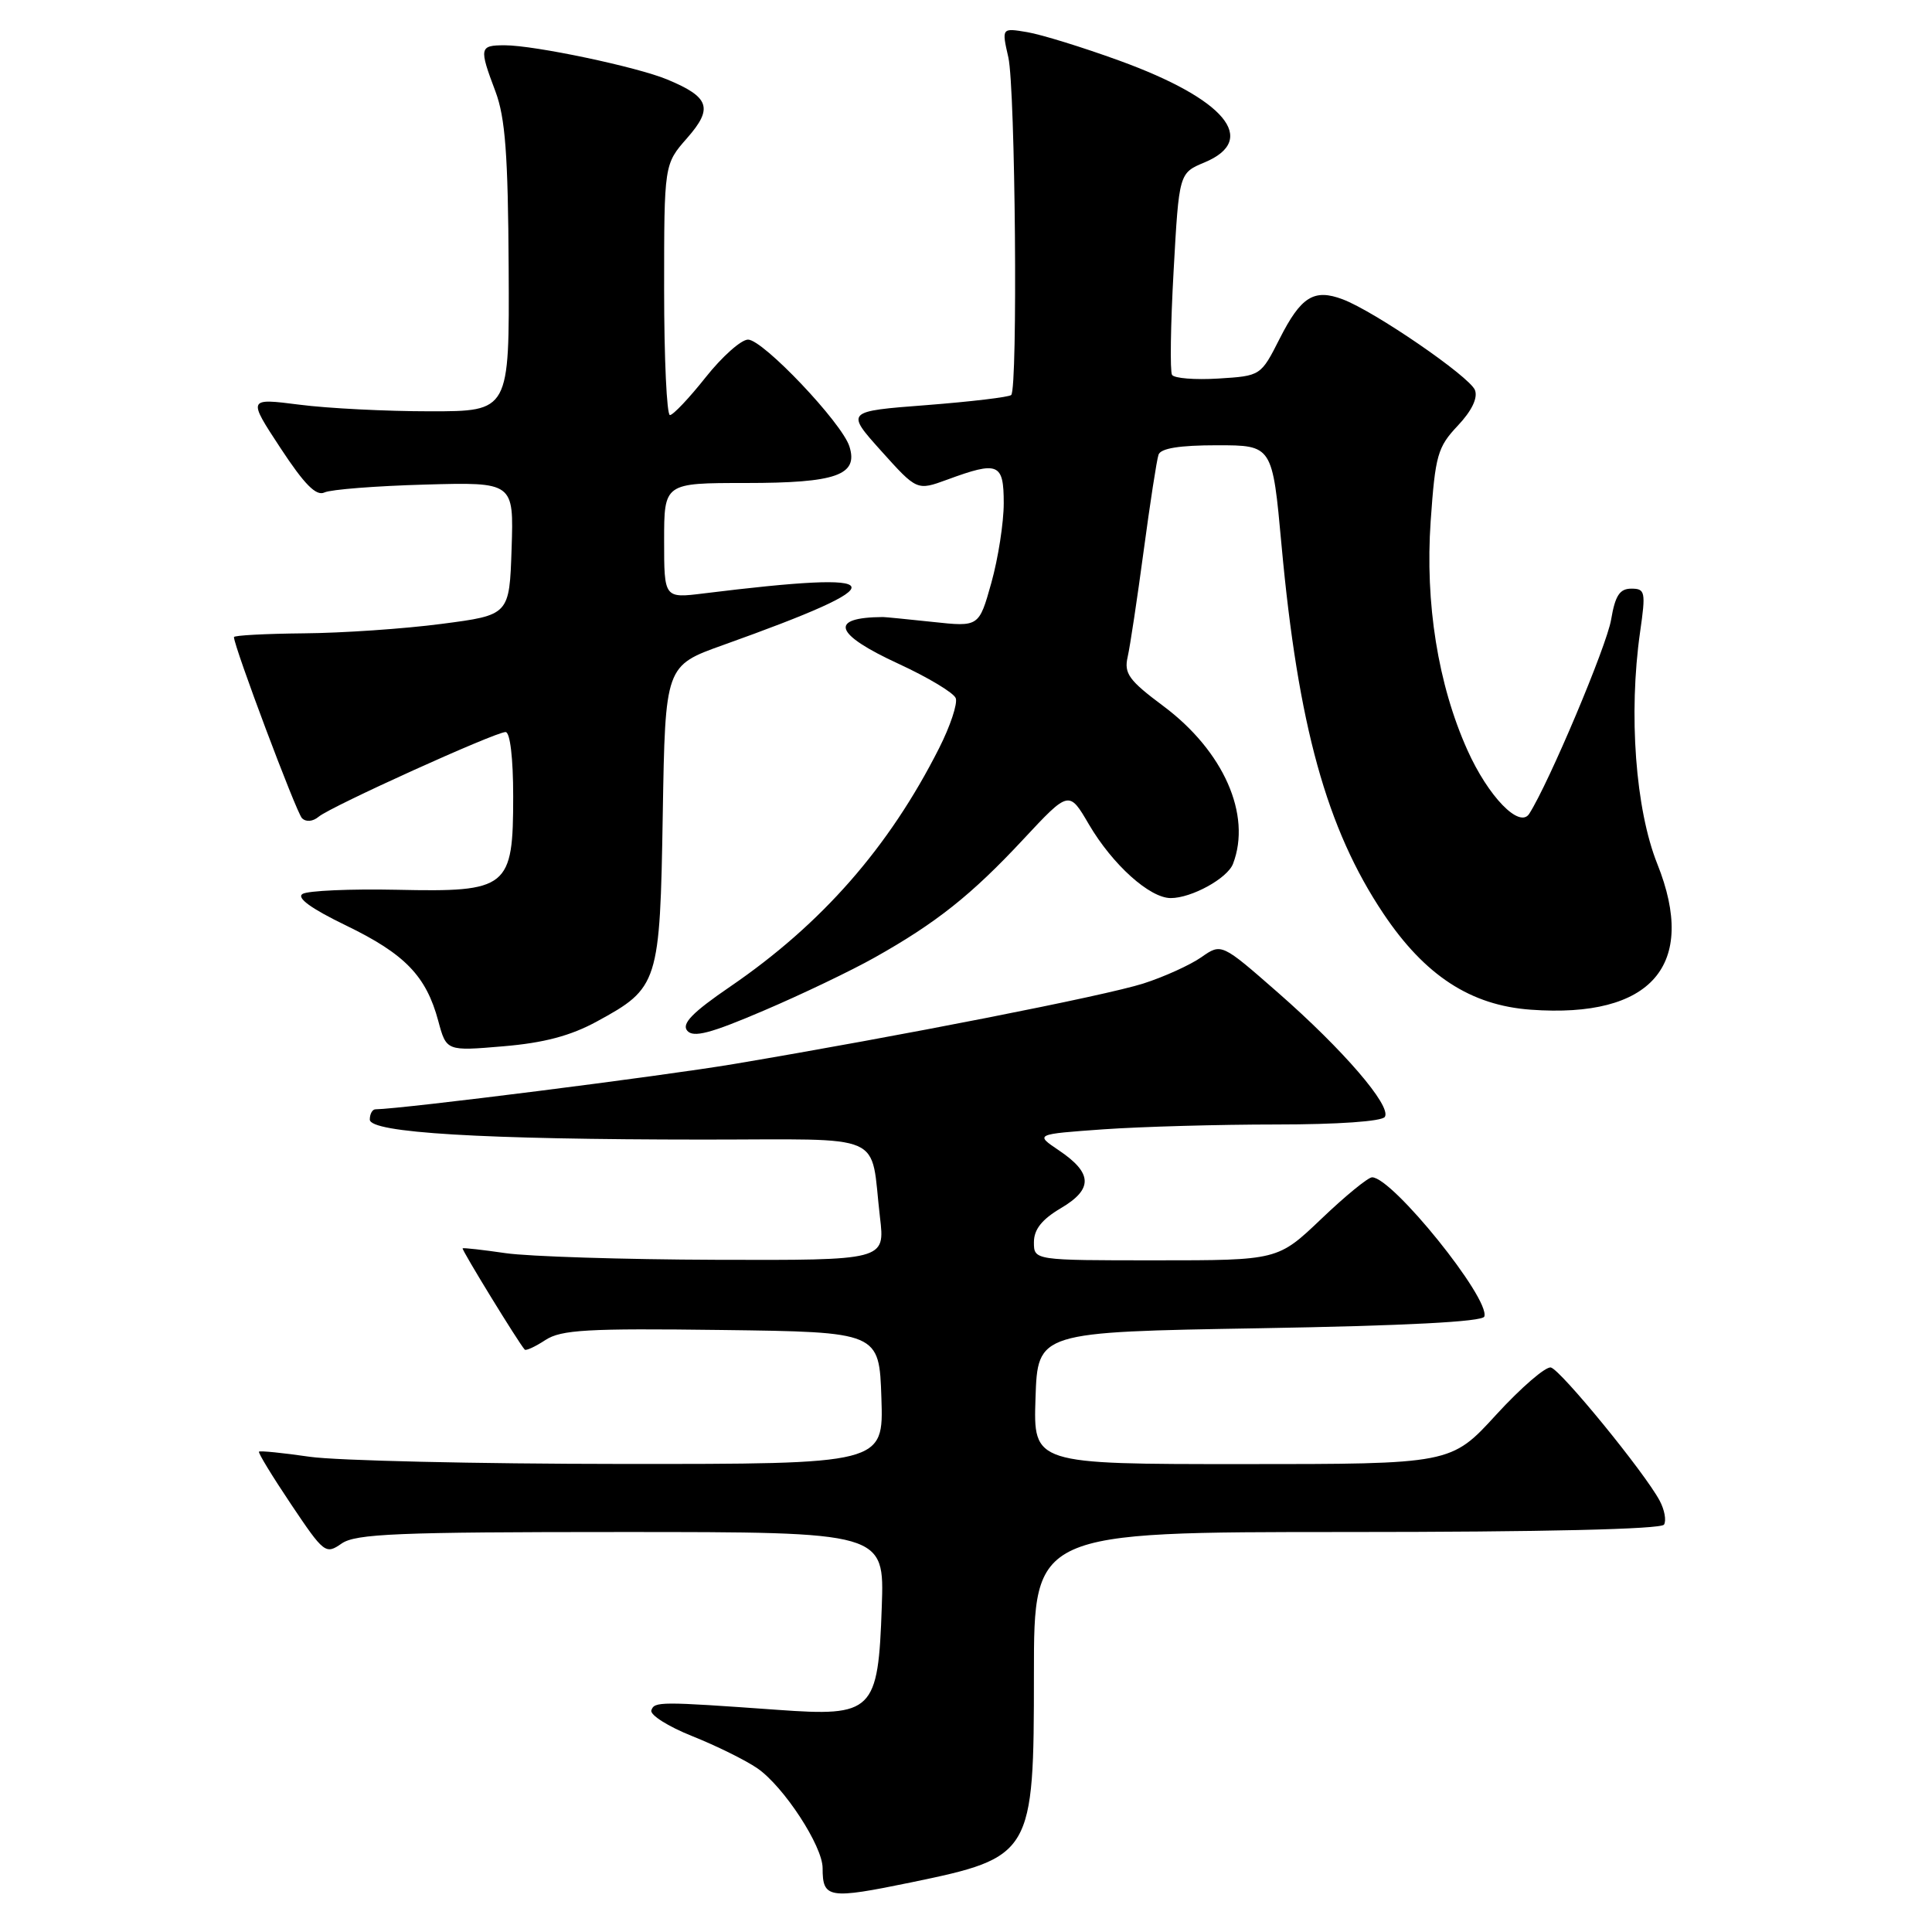 <?xml version="1.0" encoding="UTF-8" standalone="no"?>
<!DOCTYPE svg PUBLIC "-//W3C//DTD SVG 1.1//EN" "http://www.w3.org/Graphics/SVG/1.1/DTD/svg11.dtd" >
<svg xmlns="http://www.w3.org/2000/svg" xmlns:xlink="http://www.w3.org/1999/xlink" version="1.1" viewBox="0 0 256 256">
 <g >
 <path fill="currentColor"
d=" M 120.76 249.42 C 136.79 246.10 137.00 245.74 137.00 221.78 C 137.00 203.00 137.00 203.00 178.44 203.00 C 204.41 203.00 220.11 202.63 220.49 202.02 C 220.82 201.48 220.56 200.05 219.91 198.84 C 217.91 195.10 206.81 181.52 205.50 181.20 C 204.82 181.04 201.56 183.85 198.26 187.45 C 192.27 194.00 192.27 194.00 164.59 194.00 C 136.92 194.00 136.92 194.00 137.21 185.25 C 137.50 176.50 137.50 176.50 166.92 176.00 C 186.18 175.67 196.46 175.14 196.68 174.45 C 197.47 172.08 184.50 156.00 181.81 156.00 C 181.28 156.00 178.26 158.47 175.09 161.50 C 169.32 167.00 169.32 167.00 153.16 167.00 C 137.00 167.00 137.00 167.00 137.00 164.60 C 137.00 162.91 138.05 161.58 140.57 160.09 C 144.86 157.56 144.78 155.44 140.31 152.43 C 137.13 150.29 137.13 150.29 146.22 149.64 C 151.22 149.29 161.51 149.00 169.09 149.00 C 177.26 149.00 183.14 148.59 183.50 147.99 C 184.40 146.55 177.99 139.10 169.33 131.52 C 161.85 124.97 161.85 124.97 159.18 126.84 C 157.70 127.87 154.25 129.44 151.50 130.32 C 146.40 131.95 119.33 137.27 97.23 140.99 C 87.58 142.61 53.44 146.93 49.75 146.99 C 49.34 146.99 49.00 147.61 49.00 148.35 C 49.00 150.10 63.87 150.99 93.14 151.00 C 117.86 151.00 115.26 149.86 116.60 161.29 C 117.28 167.00 117.28 167.00 94.89 166.93 C 82.57 166.89 70.03 166.49 67.00 166.05 C 63.98 165.61 61.41 165.32 61.30 165.41 C 61.12 165.55 68.72 177.95 69.53 178.83 C 69.69 179.01 70.93 178.44 72.27 177.56 C 74.35 176.20 77.82 176.00 95.61 176.23 C 116.50 176.50 116.50 176.50 116.79 185.25 C 117.08 194.00 117.08 194.00 82.29 193.98 C 63.16 193.97 44.59 193.54 41.04 193.03 C 37.48 192.51 34.46 192.21 34.32 192.35 C 34.17 192.49 36.09 195.63 38.57 199.33 C 42.93 205.83 43.15 206.00 45.26 204.53 C 47.12 203.23 52.65 203.00 82.32 203.00 C 117.19 203.00 117.19 203.00 116.84 212.90 C 116.36 226.83 115.71 227.48 103.00 226.56 C 87.47 225.45 86.71 225.45 86.31 226.62 C 86.09 227.23 88.53 228.77 91.71 230.04 C 94.89 231.31 98.79 233.23 100.37 234.32 C 103.86 236.74 109.00 244.60 109.00 247.53 C 109.00 251.56 109.78 251.68 120.76 249.42 Z  M 79.09 135.35 C 87.27 130.90 87.45 130.33 87.82 107.86 C 88.15 88.21 88.15 88.21 95.82 85.47 C 119.21 77.11 118.60 75.50 93.25 78.63 C 88.00 79.28 88.00 79.28 88.00 71.64 C 88.00 64.00 88.00 64.00 98.81 64.00 C 110.82 64.00 113.76 62.96 112.55 59.15 C 111.55 56.01 101.10 45.00 99.12 45.00 C 98.21 45.00 95.68 47.25 93.50 50.00 C 91.32 52.75 89.19 55.00 88.77 55.00 C 88.35 55.00 88.00 47.52 88.00 38.38 C 88.00 21.76 88.00 21.76 91.05 18.29 C 94.52 14.34 94.03 12.87 88.43 10.54 C 84.45 8.87 70.81 6.00 66.89 6.00 C 63.52 6.00 63.46 6.31 65.65 12.12 C 66.95 15.58 67.32 20.47 67.40 35.50 C 67.50 54.50 67.50 54.50 57.00 54.50 C 51.22 54.50 43.42 54.11 39.66 53.62 C 32.82 52.75 32.82 52.75 37.16 59.36 C 40.34 64.20 41.90 65.78 43.00 65.25 C 43.83 64.86 49.81 64.39 56.29 64.21 C 68.08 63.88 68.08 63.88 67.79 72.69 C 67.50 81.50 67.50 81.50 58.50 82.67 C 53.55 83.32 45.34 83.88 40.25 83.92 C 35.16 83.97 31.00 84.19 31.00 84.42 C 31.00 85.67 39.26 107.64 40.01 108.41 C 40.55 108.95 41.45 108.87 42.24 108.21 C 43.89 106.84 65.62 97.00 66.99 97.00 C 67.59 97.00 68.00 100.46 68.00 105.50 C 68.00 117.69 67.35 118.22 52.60 117.90 C 46.42 117.77 40.78 118.02 40.09 118.45 C 39.25 118.96 41.22 120.39 45.85 122.63 C 53.66 126.41 56.47 129.32 58.07 135.27 C 59.15 139.28 59.15 139.28 66.68 138.64 C 72.06 138.19 75.61 137.25 79.09 135.35 Z  M 115.89 126.88 C 124.05 122.30 128.73 118.58 135.57 111.24 C 141.65 104.72 141.65 104.72 144.30 109.26 C 147.42 114.57 152.34 119.00 155.13 119.00 C 157.89 119.00 162.64 116.39 163.38 114.46 C 165.87 107.97 162.13 99.51 154.14 93.55 C 149.59 90.16 148.92 89.24 149.42 87.05 C 149.74 85.65 150.69 79.33 151.54 73.00 C 152.39 66.67 153.27 60.94 153.51 60.25 C 153.80 59.40 156.30 59.00 161.27 59.00 C 168.60 59.00 168.60 59.00 169.81 72.25 C 172.00 96.14 175.79 109.83 183.31 121.06 C 188.81 129.27 194.87 133.22 202.84 133.79 C 218.85 134.95 224.97 127.90 219.60 114.47 C 216.71 107.25 215.77 94.61 217.32 83.75 C 218.09 78.41 218.00 78.00 216.16 78.00 C 214.62 78.00 214.02 78.91 213.48 82.11 C 212.89 85.61 205.25 103.73 202.63 107.83 C 201.35 109.83 197.20 105.55 194.43 99.37 C 190.54 90.70 188.82 79.92 189.57 69.07 C 190.18 60.32 190.49 59.24 193.15 56.42 C 195.01 54.45 195.84 52.74 195.44 51.69 C 194.75 49.91 182.16 41.26 177.91 39.66 C 174.11 38.23 172.39 39.30 169.57 44.86 C 167.06 49.81 167.06 49.81 161.43 50.16 C 158.34 50.35 155.58 50.13 155.30 49.67 C 155.02 49.22 155.11 43.01 155.51 35.89 C 156.23 22.93 156.23 22.93 159.61 21.52 C 166.83 18.50 162.32 13.12 148.31 8.03 C 143.47 6.27 137.97 4.57 136.11 4.26 C 132.72 3.69 132.72 3.69 133.61 7.60 C 134.54 11.68 134.88 51.46 133.99 52.34 C 133.71 52.62 128.66 53.22 122.76 53.68 C 112.05 54.50 112.05 54.50 116.77 59.76 C 121.50 65.02 121.50 65.02 125.50 63.56 C 132.29 61.06 133.00 61.36 133.00 66.68 C 133.00 69.26 132.26 74.00 131.36 77.22 C 129.72 83.07 129.72 83.07 123.61 82.41 C 120.25 82.05 117.28 81.76 117.00 81.76 C 109.76 81.81 110.50 84.01 119.07 87.96 C 122.97 89.76 126.37 91.80 126.64 92.51 C 126.91 93.22 125.92 96.21 124.43 99.15 C 117.79 112.28 108.90 122.42 96.77 130.72 C 91.75 134.15 90.29 135.65 91.06 136.57 C 91.86 137.53 94.13 136.94 101.18 133.92 C 106.18 131.79 112.80 128.62 115.89 126.88 Z "/>
</g>
</svg>